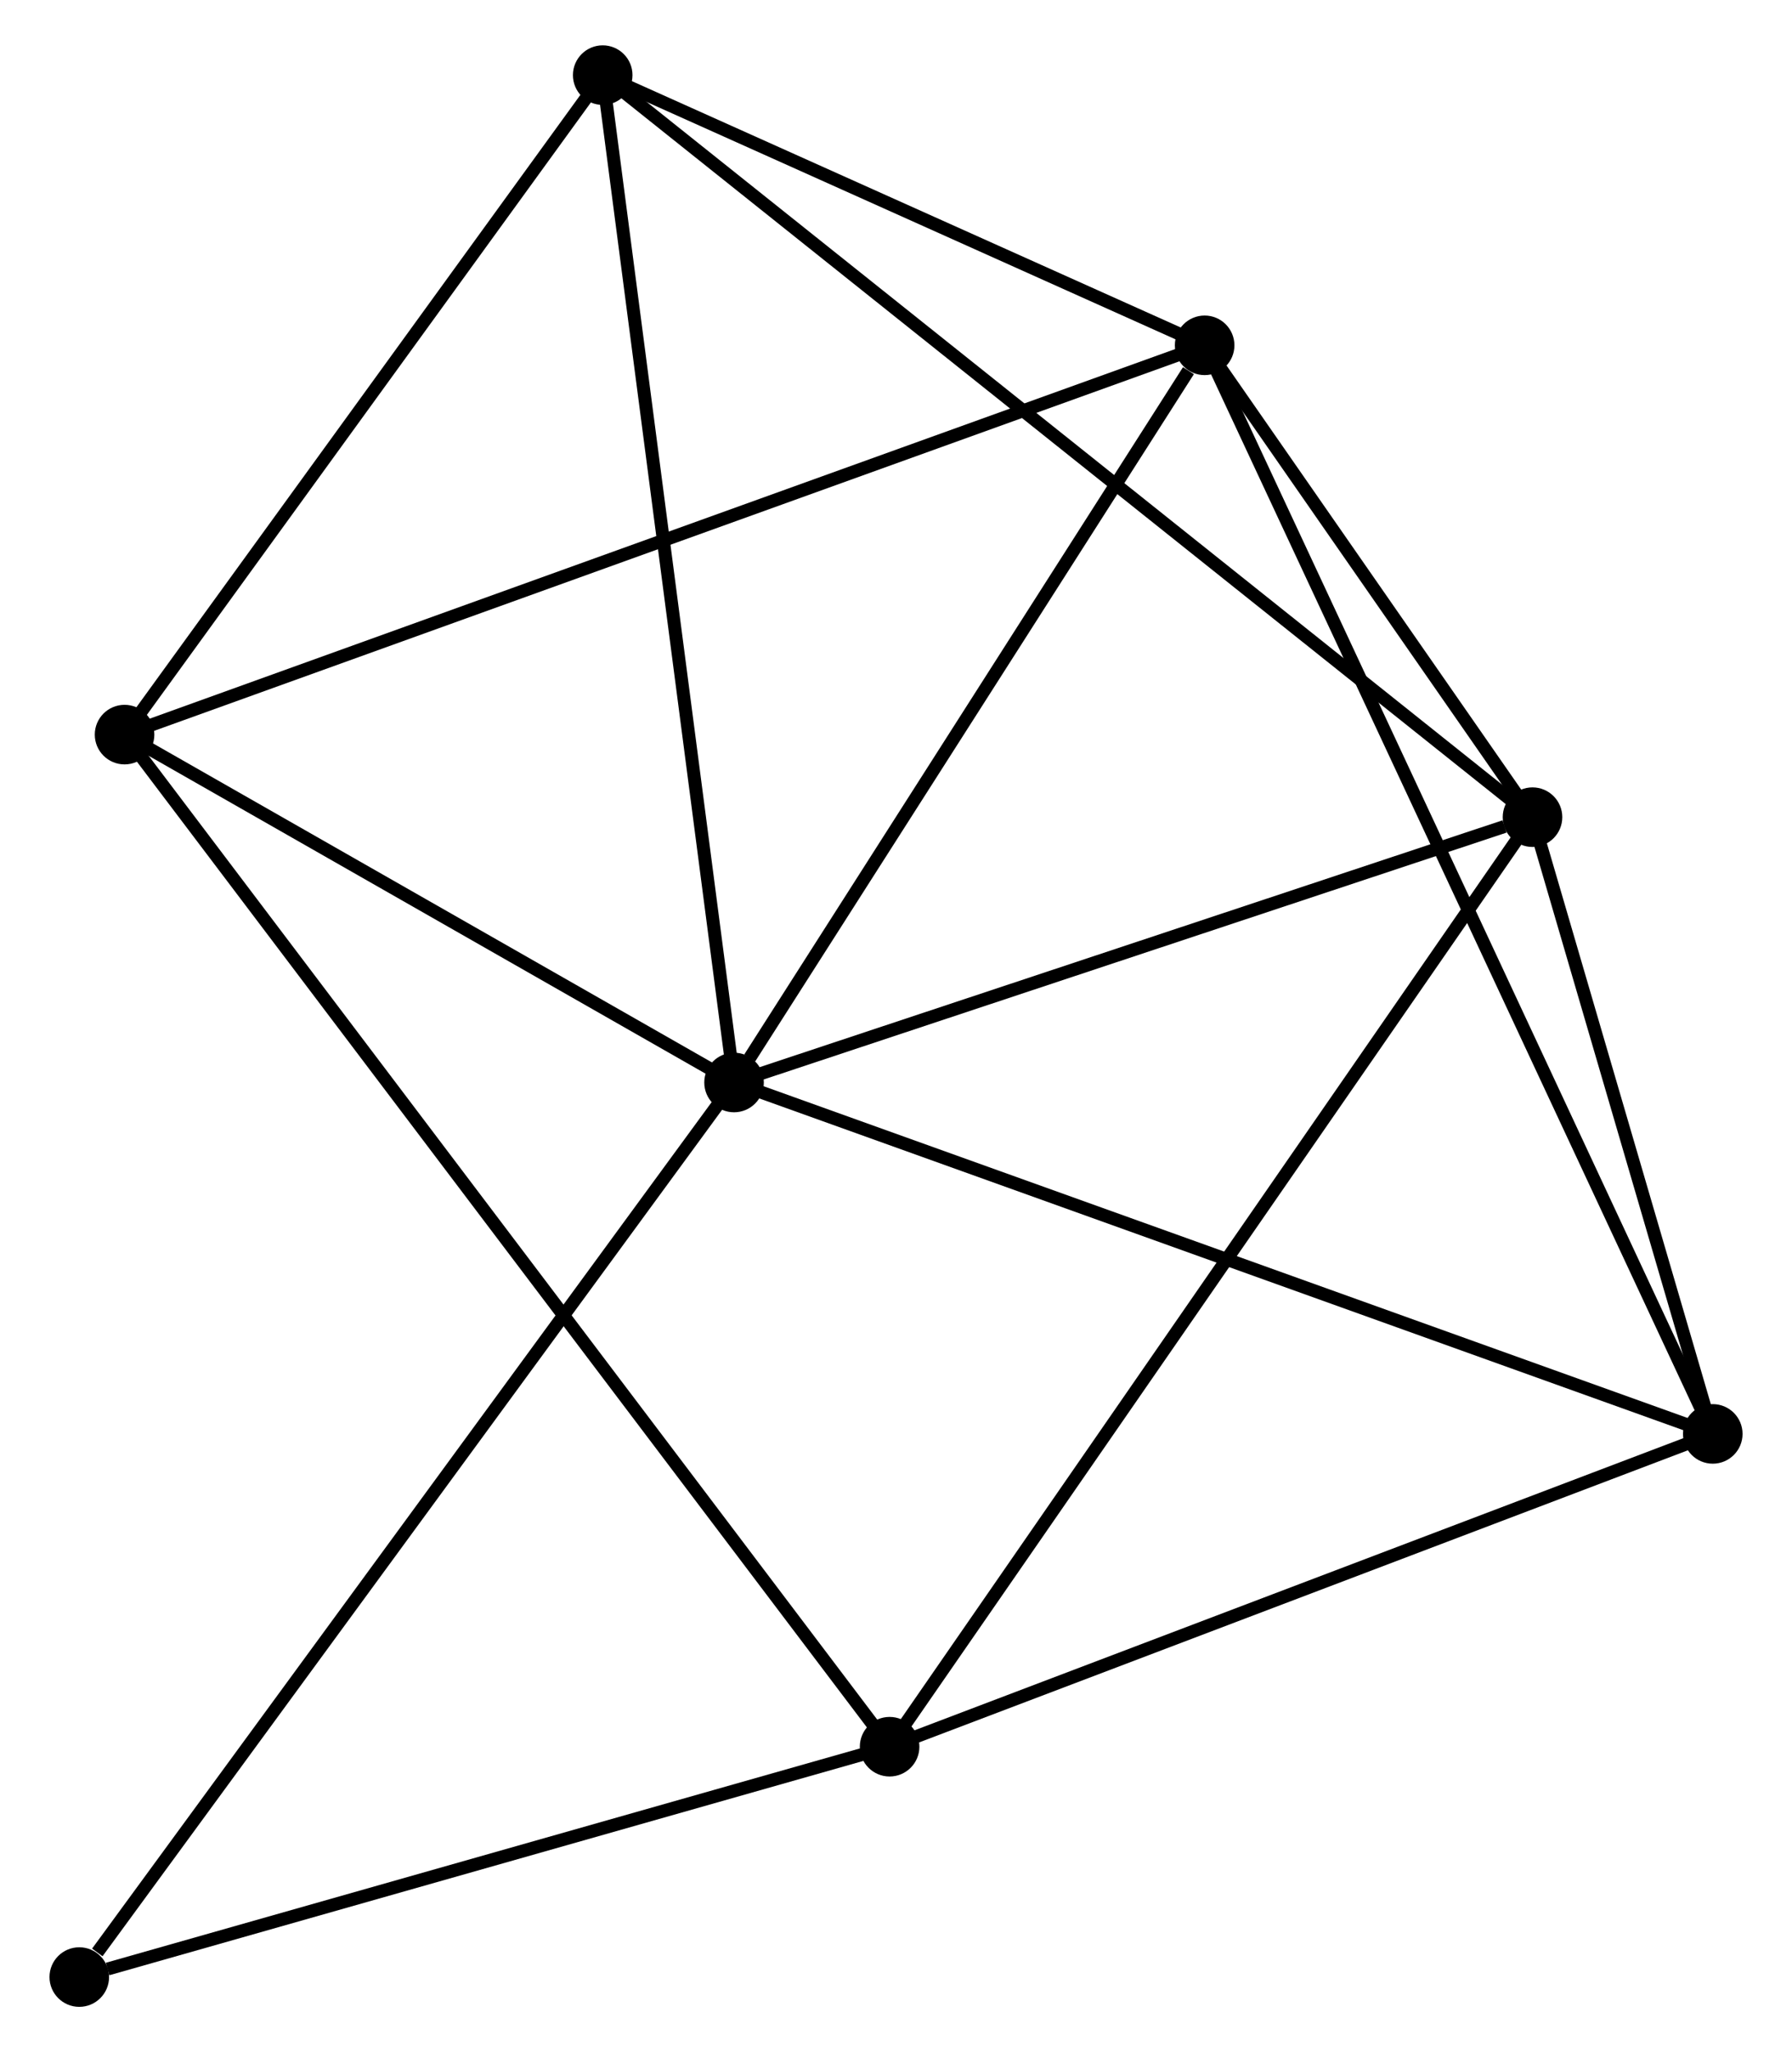 <?xml version="1.0" encoding="UTF-8" standalone="no"?>
<!DOCTYPE svg PUBLIC "-//W3C//DTD SVG 1.1//EN"
 "http://www.w3.org/Graphics/SVG/1.1/DTD/svg11.dtd">
<!-- Generated by graphviz version 2.36.0 (20140111.2315)
 -->
<!-- Title: %3 Pages: 1 -->
<svg width="138pt" height="158pt"
 viewBox="0.00 0.00 137.74 158.44" xmlns="http://www.w3.org/2000/svg" xmlns:xlink="http://www.w3.org/1999/xlink">
<g id="graph0" class="graph" transform="scale(1 1) rotate(0) translate(4 154.437)">
<title>%3</title>
<!-- 0 -->
<g id="node1" class="node"><title>0</title>
<ellipse fill="black" stroke="black" cx="52.364" cy="-70.864" rx="1.8" ry="1.8"/>
</g>
<!-- 1 -->
<g id="node2" class="node"><title>1</title>
<ellipse fill="black" stroke="black" cx="88.704" cy="-127.777" rx="1.8" ry="1.8"/>
</g>
<!-- 0&#45;&#45;1 -->
<g id="edge1" class="edge"><title>0&#45;&#45;1</title>
<path fill="none" stroke="black" d="M53.573,-72.758C59.09,-81.398 81.85,-117.042 87.453,-125.818"/>
</g>
<!-- 2 -->
<g id="node3" class="node"><title>2</title>
<ellipse fill="black" stroke="black" cx="114.023" cy="-91.348" rx="1.8" ry="1.8"/>
</g>
<!-- 0&#45;&#45;2 -->
<g id="edge2" class="edge"><title>0&#45;&#45;2</title>
<path fill="none" stroke="black" d="M54.142,-71.455C62.988,-74.394 102.2,-87.42 111.864,-90.631"/>
</g>
<!-- 4 -->
<g id="node4" class="node"><title>4</title>
<ellipse fill="black" stroke="black" cx="42.221" cy="-148.637" rx="1.8" ry="1.8"/>
</g>
<!-- 0&#45;&#45;4 -->
<g id="edge3" class="edge"><title>0&#45;&#45;4</title>
<path fill="none" stroke="black" d="M52.113,-72.787C50.71,-83.547 43.843,-136.198 42.463,-146.782"/>
</g>
<!-- 5 -->
<g id="node5" class="node"><title>5</title>
<ellipse fill="black" stroke="black" cx="127.944" cy="-43.734" rx="1.8" ry="1.8"/>
</g>
<!-- 0&#45;&#45;5 -->
<g id="edge4" class="edge"><title>0&#45;&#45;5</title>
<path fill="none" stroke="black" d="M54.232,-70.194C64.689,-66.44 115.856,-48.073 126.141,-44.381"/>
</g>
<!-- 6 -->
<g id="node6" class="node"><title>6</title>
<ellipse fill="black" stroke="black" cx="5.297" cy="-97.722" rx="1.8" ry="1.8"/>
</g>
<!-- 0&#45;&#45;6 -->
<g id="edge5" class="edge"><title>0&#45;&#45;6</title>
<path fill="none" stroke="black" d="M50.798,-71.758C43.652,-75.835 14.175,-92.656 6.917,-96.798"/>
</g>
<!-- 7 -->
<g id="node7" class="node"><title>7</title>
<ellipse fill="black" stroke="black" cx="1.8" cy="-1.8" rx="1.8" ry="1.8"/>
</g>
<!-- 0&#45;&#45;7 -->
<g id="edge6" class="edge"><title>0&#45;&#45;7</title>
<path fill="none" stroke="black" d="M51.114,-69.157C44.179,-59.685 10.48,-13.656 3.192,-3.701"/>
</g>
<!-- 1&#45;&#45;2 -->
<g id="edge7" class="edge"><title>1&#45;&#45;2</title>
<path fill="none" stroke="black" d="M89.792,-126.211C93.957,-120.219 108.858,-98.778 112.967,-92.867"/>
</g>
<!-- 1&#45;&#45;4 -->
<g id="edge8" class="edge"><title>1&#45;&#45;4</title>
<path fill="none" stroke="black" d="M86.707,-128.673C79.061,-132.104 51.702,-144.382 44.159,-147.767"/>
</g>
<!-- 1&#45;&#45;5 -->
<g id="edge9" class="edge"><title>1&#45;&#45;5</title>
<path fill="none" stroke="black" d="M89.524,-126.021C94.63,-115.084 122.035,-56.389 127.129,-45.48"/>
</g>
<!-- 1&#45;&#45;6 -->
<g id="edge10" class="edge"><title>1&#45;&#45;6</title>
<path fill="none" stroke="black" d="M86.962,-127.149C76.107,-123.238 17.856,-102.248 7.029,-98.346"/>
</g>
<!-- 2&#45;&#45;4 -->
<g id="edge12" class="edge"><title>2&#45;&#45;4</title>
<path fill="none" stroke="black" d="M112.523,-92.544C103.179,-100 53.032,-140.011 43.712,-147.447"/>
</g>
<!-- 2&#45;&#45;5 -->
<g id="edge13" class="edge"><title>2&#45;&#45;5</title>
<path fill="none" stroke="black" d="M114.621,-89.302C116.911,-81.47 125.104,-53.446 127.364,-45.719"/>
</g>
<!-- 3 -->
<g id="node8" class="node"><title>3</title>
<ellipse fill="black" stroke="black" cx="64.376" cy="-19.584" rx="1.8" ry="1.8"/>
</g>
<!-- 2&#45;&#45;3 -->
<g id="edge11" class="edge"><title>2&#45;&#45;3</title>
<path fill="none" stroke="black" d="M112.986,-89.849C106.525,-80.51 71.852,-30.39 65.407,-21.075"/>
</g>
<!-- 4&#45;&#45;6 -->
<g id="edge17" class="edge"><title>4&#45;&#45;6</title>
<path fill="none" stroke="black" d="M40.992,-146.943C35.386,-139.213 12.261,-107.326 6.568,-99.475"/>
</g>
<!-- 3&#45;&#45;5 -->
<g id="edge14" class="edge"><title>3&#45;&#45;5</title>
<path fill="none" stroke="black" d="M66.21,-20.281C75.493,-23.807 117.209,-39.656 126.223,-43.08"/>
</g>
<!-- 3&#45;&#45;6 -->
<g id="edge15" class="edge"><title>3&#45;&#45;6</title>
<path fill="none" stroke="black" d="M63.142,-21.216C55.454,-31.385 14.193,-85.956 6.524,-96.099"/>
</g>
<!-- 3&#45;&#45;7 -->
<g id="edge16" class="edge"><title>3&#45;&#45;7</title>
<path fill="none" stroke="black" d="M62.571,-19.071C53.593,-16.52 13.799,-5.21 3.99,-2.423"/>
</g>
</g>
</svg>
